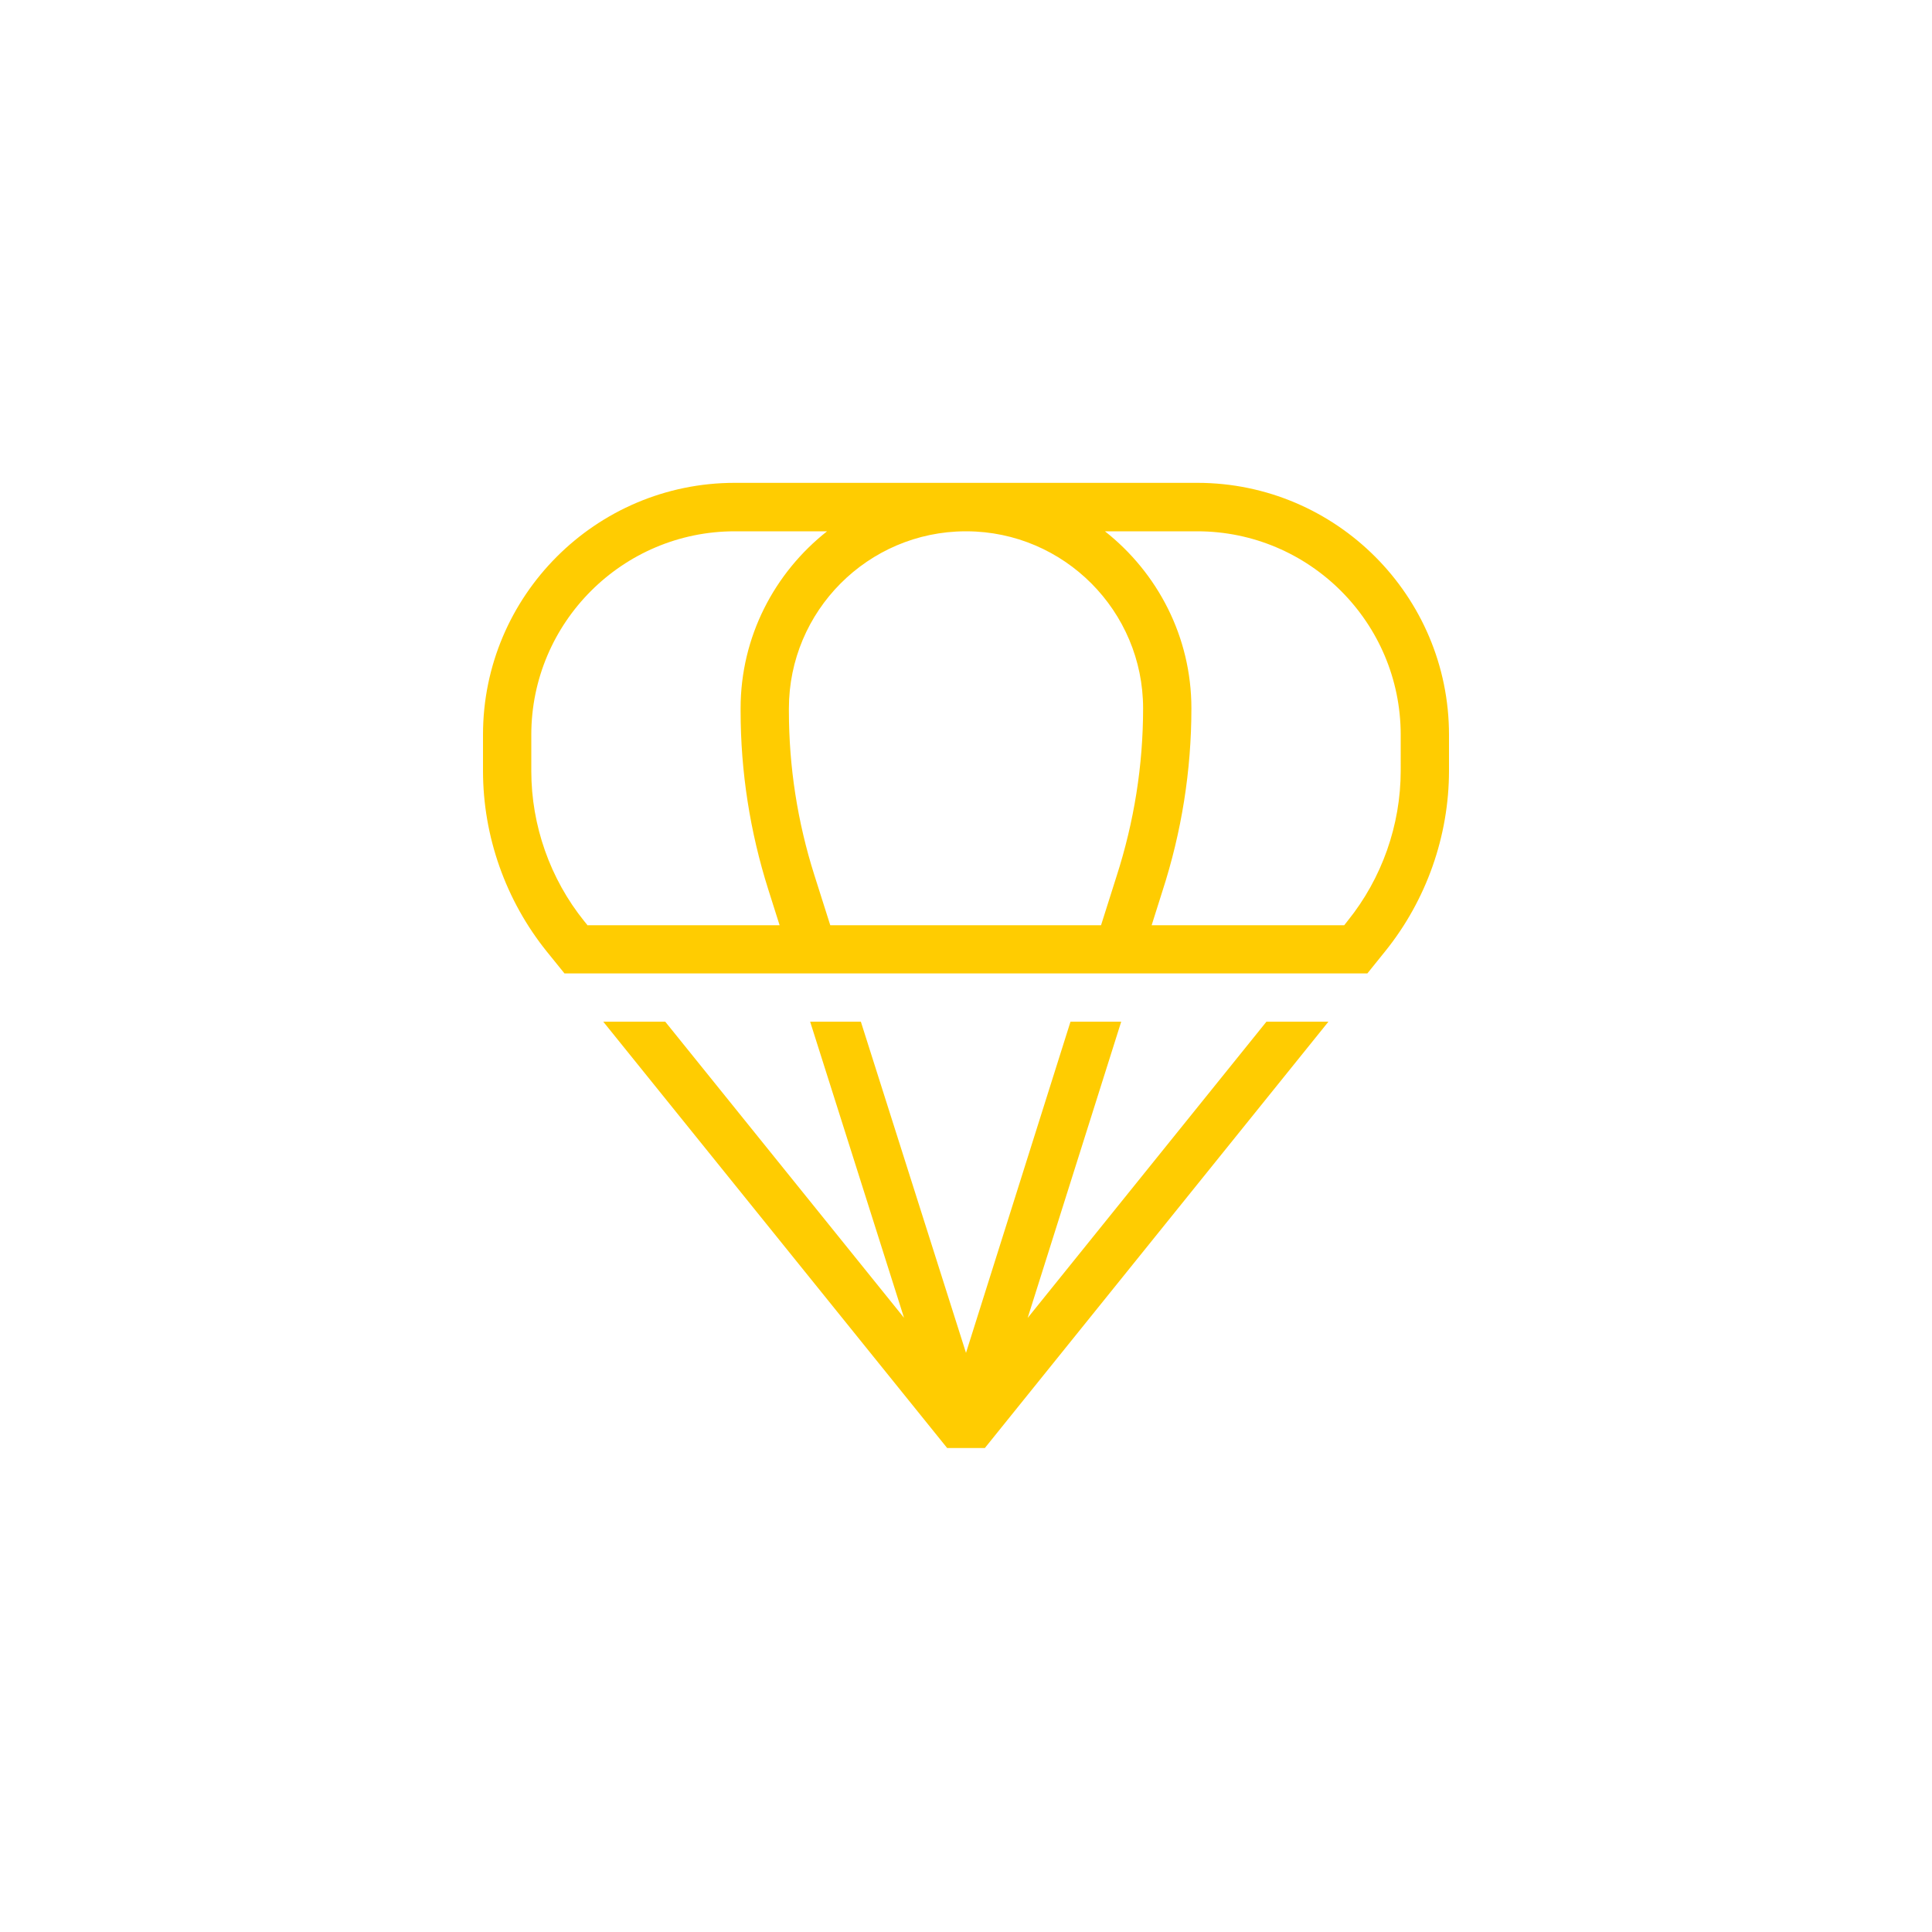 <?xml version="1.0" encoding="utf-8"?>
<!-- Generator: Adobe Illustrator 27.1.1, SVG Export Plug-In . SVG Version: 6.00 Build 0)  -->
<svg version="1.1" xmlns="http://www.w3.org/2000/svg" xmlns:xlink="http://www.w3.org/1999/xlink" x="0px" y="0px"
	 viewBox="0 0 120 120" style="enable-background:new 0 0 120 120;" xml:space="preserve">
<style type="text/css">
	.st0{display:none;}
	.st1{display:inline;fill:#FFFFFF;}
	.st2{display:inline;fill:#221F20;}
	.st3{display:inline;}
	.st4{fill:#221F20;}
	.st5{fill:#FFFFFF;}
	.st6{fill:#FFCC01;}
	.st7{fill:none;stroke:#646464;stroke-width:0.035;stroke-miterlimit:10;}
</style>
<g id="Labels__x26__Base" class="st0">
	<rect class="st1" width="120" height="120"/>
	<g class="st3">
		<g>
			<path class="st4" d="M3.44,2.71h1.8c0.82,0,1.41,0.38,1.41,1.28S6.06,5.27,5.24,5.27H4.12V7H3.44V2.71z M5.94,3.99
				c0-0.48-0.25-0.7-0.74-0.7H4.12v1.39h1.09C5.7,4.68,5.94,4.47,5.94,3.99z"/>
			<path class="st4" d="M6.93,6.21c0-0.68,0.52-0.89,1.27-1.03c0.47-0.09,0.77-0.14,0.77-0.45c0-0.22-0.13-0.4-0.58-0.4
				c-0.5,0-0.67,0.17-0.7,0.57H7.1c0.03-0.59,0.41-1.05,1.33-1.05c0.64,0,1.14,0.26,1.14,1.06V7H8.99V6.63H8.97
				c-0.2,0.28-0.55,0.46-1.04,0.46C7.31,7.09,6.93,6.74,6.93,6.21z M8.97,5.8V5.4c-0.1,0.08-0.36,0.15-0.67,0.22
				C7.78,5.72,7.56,5.86,7.56,6.17c0,0.28,0.15,0.44,0.51,0.44C8.6,6.6,8.97,6.33,8.97,5.8z"/>
			<path class="st4" d="M10.26,3.94h0.61v0.58h0.01c0.16-0.36,0.41-0.61,0.82-0.61h0.28v0.58h-0.2c-0.53,0-0.91,0.38-0.91,0.94V7
				h-0.61V3.94z"/>
			<path class="st4" d="M12.32,6.21c0-0.68,0.52-0.89,1.27-1.03c0.47-0.09,0.77-0.14,0.77-0.45c0-0.22-0.13-0.4-0.58-0.4
				c-0.5,0-0.67,0.17-0.7,0.57h-0.61c0.03-0.59,0.41-1.05,1.33-1.05c0.64,0,1.14,0.26,1.14,1.06V7h-0.58V6.63h-0.01
				c-0.2,0.28-0.55,0.46-1.04,0.46C12.71,7.09,12.32,6.74,12.32,6.21z M14.37,5.8V5.4c-0.1,0.08-0.36,0.15-0.67,0.22
				c-0.53,0.11-0.75,0.25-0.75,0.55c0,0.28,0.15,0.44,0.51,0.44C13.99,6.6,14.37,6.33,14.37,5.8z"/>
			<path class="st4" d="M15.5,5.47c0-0.96,0.59-1.62,1.51-1.62c0.79,0,1.31,0.51,1.38,1.2h-0.62c-0.02-0.31-0.2-0.7-0.75-0.7
				c-0.64,0-0.88,0.54-0.88,1.12c0,0.58,0.24,1.12,0.88,1.12c0.55,0,0.73-0.38,0.75-0.73h0.62c-0.04,0.7-0.59,1.22-1.38,1.22
				C16.1,7.09,15.5,6.43,15.5,5.47z"/>
			<path class="st4" d="M18.95,2.71h0.61v1.55h0.01c0.15-0.2,0.45-0.41,0.95-0.41c0.6,0,1.08,0.33,1.08,1.03V7h-0.61V5.05
				c0-0.41-0.18-0.68-0.62-0.68c-0.5,0-0.82,0.3-0.82,0.76V7h-0.61V2.71z"/>
			<path class="st4" d="M22.26,6.06V3.94h0.61v1.96c0,0.41,0.18,0.68,0.62,0.68c0.49,0,0.82-0.3,0.82-0.76V3.94h0.6V7h-0.6V6.68
				h-0.01c-0.15,0.2-0.45,0.41-0.95,0.41C22.73,7.09,22.26,6.76,22.26,6.06z"/>
			<path class="st4" d="M25.87,6.18V4.43h-0.44v-0.5h0.44V3.23h0.61v0.71h0.7v0.5h-0.7v1.72c0,0.26,0.09,0.32,0.34,0.32h0.37V7h-0.5
				C26.17,7,25.87,6.83,25.87,6.18z"/>
			<path class="st4" d="M27.55,5.46c0-0.96,0.58-1.62,1.52-1.62s1.46,0.61,1.46,1.57c0,0.08,0,0.17-0.01,0.21h-2.34
				c0.01,0.52,0.31,0.97,0.91,0.97c0.53,0,0.74-0.34,0.79-0.53h0.62c-0.16,0.58-0.62,1.03-1.42,1.03C28.1,7.1,27.55,6.4,27.55,5.46z
				 M28.17,5.17h1.72c0-0.47-0.32-0.83-0.85-0.83C28.56,4.33,28.21,4.67,28.17,5.17z"/>
			<path class="st4" d="M3.26,12.07c0-1.41,0.6-2.25,1.63-2.25c0.77,0,1.29,0.52,1.37,1.14H5.58c-0.05-0.34-0.25-0.58-0.69-0.58
				c-0.77,0-0.96,0.78-0.98,1.46l0.01,0.01c0.21-0.28,0.59-0.45,1.04-0.45c0.85,0,1.4,0.58,1.4,1.41s-0.56,1.49-1.49,1.49
				C3.69,14.29,3.26,13.37,3.26,12.07z M5.7,12.84c0-0.56-0.32-0.9-0.79-0.9C4.34,11.95,4,12.32,4,12.86c0,0.52,0.31,0.88,0.88,0.88
				C5.4,13.73,5.7,13.38,5.7,12.84z"/>
			<path class="st4" d="M6.85,12.06c0-1.23,0.49-2.24,1.66-2.24c1.16,0,1.65,1.01,1.65,2.24c0,1.24-0.49,2.23-1.65,2.23
				C7.34,14.29,6.85,13.29,6.85,12.06z M7.77,13.31l1.07-2.87c-0.1-0.04-0.21-0.06-0.33-0.06c-0.76,0-0.99,0.78-0.99,1.68
				C7.52,12.54,7.58,13,7.77,13.31z M9.49,12.06c0-0.49-0.07-0.94-0.25-1.25l-1.07,2.87c0.1,0.04,0.21,0.06,0.34,0.06
				C9.27,13.73,9.49,12.95,9.49,12.06z"/>
			<path class="st4" d="M12.1,11.14h0.61v0.36h0.01c0.16-0.22,0.46-0.44,0.94-0.44c0.78,0,1.37,0.61,1.37,1.62s-0.59,1.62-1.37,1.62
				c-0.48,0-0.78-0.23-0.94-0.46h-0.01v1.43H12.1V11.14z M14.4,12.67c0-0.6-0.28-1.12-0.85-1.12c-0.52,0-0.84,0.43-0.84,1.12
				s0.32,1.12,0.84,1.12C14.12,13.79,14.4,13.27,14.4,12.67z"/>
			<path class="st4" d="M16.23,12.63l-1.05-1.5h0.7l0.71,1.09h0.01l0.71-1.09H18l-1.04,1.5l1.16,1.57H17.4l-0.81-1.16h-0.01
				l-0.8,1.16h-0.7L16.23,12.63z"/>
		</g>
	</g>
</g>
<g id="Icons">
	<path class="st6" d="M82.51,63.46L61.17,89.94l-2.34,0L37.47,63.46h3.85l14.83,18.39l-5.83-18.39h3.15L60,84.03l6.49-20.57h3.15
		l-5.81,18.4l14.83-18.4H82.51z M90,45.64v2.22c0,4.06-1.4,8.04-3.95,11.21l-1.12,1.39H84.5h-3.43H70.58h-3.15H52.52h-3.15H38.91
		h-2.4h-1.45l-1.1-1.36c-2.55-3.17-3.96-7.15-3.96-11.22v-2.25c0-8.62,7.01-15.64,15.64-15.64h14.33c0.01,0,0.03,0,0.04,0
		s0.03,0,0.04,0h14.33C82.99,30,90,37.01,90,45.64z M48.42,57.46l-0.7-2.21c-1.14-3.6-1.72-7.33-1.72-11.1V44
		c0-4.46,2.11-8.43,5.37-11h-5.73c-6.97,0-12.64,5.67-12.64,12.64v2.25c0,3.38,1.17,6.7,3.29,9.33l0.22,0.27v-0.02H48.42z
		 M68.39,57.46l0.96-3.03C70.44,51.05,71,47.54,71,44c0-6.05-4.91-10.98-10.96-11h-0.08C53.91,33.02,49,37.95,49,44v0.15
		c0,3.46,0.53,6.89,1.58,10.2l0.99,3.12H68.39z M87,45.64C87,38.67,81.33,33,74.36,33h-5.73C71.89,35.57,74,39.54,74,44
		c0,3.86-0.61,7.68-1.8,11.35l-0.67,2.12h11.96l0.22-0.28c2.12-2.63,3.29-5.94,3.29-9.33V45.64z"/>
</g>
<g id="Grid" class="st0">
	<g class="st3">
		<rect x="30" y="30" class="st7" width="60" height="60"/>
		<g>
			<line class="st7" x1="31" y1="30" x2="31" y2="90"/>
			<line class="st7" x1="32" y1="30" x2="32" y2="90"/>
			<line class="st7" x1="33" y1="30" x2="33" y2="90"/>
			<line class="st7" x1="34" y1="30" x2="34" y2="90"/>
			<line class="st7" x1="35" y1="30" x2="35" y2="90"/>
			<line class="st7" x1="36" y1="30" x2="36" y2="90"/>
			<line class="st7" x1="37" y1="30" x2="37" y2="90"/>
			<line class="st7" x1="38" y1="30" x2="38" y2="90"/>
			<line class="st7" x1="39" y1="30" x2="39" y2="90"/>
			<line class="st7" x1="40" y1="30" x2="40" y2="90"/>
			<line class="st7" x1="41" y1="30" x2="41" y2="90"/>
			<line class="st7" x1="42" y1="30" x2="42" y2="90"/>
			<line class="st7" x1="43" y1="30" x2="43" y2="90"/>
			<line class="st7" x1="44" y1="30" x2="44" y2="90"/>
			<line class="st7" x1="45" y1="30" x2="45" y2="90"/>
			<line class="st7" x1="46" y1="30" x2="46" y2="90"/>
			<line class="st7" x1="47" y1="30" x2="47" y2="90"/>
			<line class="st7" x1="48" y1="30" x2="48" y2="90"/>
			<line class="st7" x1="49" y1="30" x2="49" y2="90"/>
			<line class="st7" x1="50" y1="30" x2="50" y2="90"/>
			<line class="st7" x1="51" y1="30" x2="51" y2="90"/>
			<line class="st7" x1="52" y1="30" x2="52" y2="90"/>
			<line class="st7" x1="53" y1="30" x2="53" y2="90"/>
			<line class="st7" x1="54" y1="30" x2="54" y2="90"/>
			<line class="st7" x1="55" y1="30" x2="55" y2="90"/>
			<line class="st7" x1="56" y1="30" x2="56" y2="90"/>
			<line class="st7" x1="57" y1="30" x2="57" y2="90"/>
			<line class="st7" x1="58" y1="30" x2="58" y2="90"/>
			<line class="st7" x1="59" y1="30" x2="59" y2="90"/>
			<line class="st7" x1="60" y1="30" x2="60" y2="90"/>
			<line class="st7" x1="61" y1="30" x2="61" y2="90"/>
			<line class="st7" x1="62" y1="30" x2="62" y2="90"/>
			<line class="st7" x1="63" y1="30" x2="63" y2="90"/>
			<line class="st7" x1="64" y1="30" x2="64" y2="90"/>
			<line class="st7" x1="65" y1="30" x2="65" y2="90"/>
			<line class="st7" x1="66" y1="30" x2="66" y2="90"/>
			<line class="st7" x1="67" y1="30" x2="67" y2="90"/>
			<line class="st7" x1="68" y1="30" x2="68" y2="90"/>
			<line class="st7" x1="69" y1="30" x2="69" y2="90"/>
			<line class="st7" x1="70" y1="30" x2="70" y2="90"/>
			<line class="st7" x1="71" y1="30" x2="71" y2="90"/>
			<line class="st7" x1="72" y1="30" x2="72" y2="90"/>
			<line class="st7" x1="73" y1="30" x2="73" y2="90"/>
			<line class="st7" x1="74" y1="30" x2="74" y2="90"/>
			<line class="st7" x1="75" y1="30" x2="75" y2="90"/>
			<line class="st7" x1="76" y1="30" x2="76" y2="90"/>
			<line class="st7" x1="77" y1="30" x2="77" y2="90"/>
			<line class="st7" x1="78" y1="30" x2="78" y2="90"/>
			<line class="st7" x1="79" y1="30" x2="79" y2="90"/>
			<line class="st7" x1="80" y1="30" x2="80" y2="90"/>
			<line class="st7" x1="81" y1="30" x2="81" y2="90"/>
			<line class="st7" x1="82" y1="30" x2="82" y2="90"/>
			<line class="st7" x1="83" y1="30" x2="83" y2="90"/>
			<line class="st7" x1="84" y1="30" x2="84" y2="90"/>
			<line class="st7" x1="85" y1="30" x2="85" y2="90"/>
			<line class="st7" x1="86" y1="30" x2="86" y2="90"/>
			<line class="st7" x1="87" y1="30" x2="87" y2="90"/>
			<line class="st7" x1="88" y1="30" x2="88" y2="90"/>
			<line class="st7" x1="89" y1="30" x2="89" y2="90"/>
		</g>
		<g>
			<line class="st7" x1="90" y1="31" x2="30" y2="31"/>
			<line class="st7" x1="90" y1="32" x2="30" y2="32"/>
			<line class="st7" x1="90" y1="33" x2="30" y2="33"/>
			<line class="st7" x1="90" y1="34" x2="30" y2="34"/>
			<line class="st7" x1="90" y1="35" x2="30" y2="35"/>
			<line class="st7" x1="90" y1="36" x2="30" y2="36"/>
			<line class="st7" x1="90" y1="37" x2="30" y2="37"/>
			<line class="st7" x1="90" y1="38" x2="30" y2="38"/>
			<line class="st7" x1="90" y1="39" x2="30" y2="39"/>
			<line class="st7" x1="90" y1="40" x2="30" y2="40"/>
			<line class="st7" x1="90" y1="41" x2="30" y2="41"/>
			<line class="st7" x1="90" y1="42" x2="30" y2="42"/>
			<line class="st7" x1="90" y1="43" x2="30" y2="43"/>
			<line class="st7" x1="90" y1="44" x2="30" y2="44"/>
			<line class="st7" x1="90" y1="45" x2="30" y2="45"/>
			<line class="st7" x1="90" y1="46" x2="30" y2="46"/>
			<line class="st7" x1="90" y1="47" x2="30" y2="47"/>
			<line class="st7" x1="90" y1="48" x2="30" y2="48"/>
			<line class="st7" x1="90" y1="49" x2="30" y2="49"/>
			<line class="st7" x1="90" y1="50" x2="30" y2="50"/>
			<line class="st7" x1="90" y1="51" x2="30" y2="51"/>
			<line class="st7" x1="90" y1="52" x2="30" y2="52"/>
			<line class="st7" x1="90" y1="53" x2="30" y2="53"/>
			<line class="st7" x1="90" y1="54" x2="30" y2="54"/>
			<line class="st7" x1="90" y1="55" x2="30" y2="55"/>
			<line class="st7" x1="90" y1="56" x2="30" y2="56"/>
			<line class="st7" x1="90" y1="57" x2="30" y2="57"/>
			<line class="st7" x1="90" y1="58" x2="30" y2="58"/>
			<line class="st7" x1="90" y1="59" x2="30" y2="59"/>
			<line class="st7" x1="90" y1="60" x2="30" y2="60"/>
			<line class="st7" x1="90" y1="61" x2="30" y2="61"/>
			<line class="st7" x1="90" y1="62" x2="30" y2="62"/>
			<line class="st7" x1="90" y1="63" x2="30" y2="63"/>
			<line class="st7" x1="90" y1="64" x2="30" y2="64"/>
			<line class="st7" x1="90" y1="65" x2="30" y2="65"/>
			<line class="st7" x1="90" y1="66" x2="30" y2="66"/>
			<line class="st7" x1="90" y1="67" x2="30" y2="67"/>
			<line class="st7" x1="90" y1="68" x2="30" y2="68"/>
			<line class="st7" x1="90" y1="69" x2="30" y2="69"/>
			<line class="st7" x1="90" y1="70" x2="30" y2="70"/>
			<line class="st7" x1="90" y1="71" x2="30" y2="71"/>
			<line class="st7" x1="90" y1="72" x2="30" y2="72"/>
			<line class="st7" x1="90" y1="73" x2="30" y2="73"/>
			<line class="st7" x1="90" y1="74" x2="30" y2="74"/>
			<line class="st7" x1="90" y1="75" x2="30" y2="75"/>
			<line class="st7" x1="90" y1="76" x2="30" y2="76"/>
			<line class="st7" x1="90" y1="77" x2="30" y2="77"/>
			<line class="st7" x1="90" y1="78" x2="30" y2="78"/>
			<line class="st7" x1="90" y1="79" x2="30" y2="79"/>
			<line class="st7" x1="90" y1="80" x2="30" y2="80"/>
			<line class="st7" x1="90" y1="81" x2="30" y2="81"/>
			<line class="st7" x1="90" y1="82" x2="30" y2="82"/>
			<line class="st7" x1="90" y1="83" x2="30" y2="83"/>
			<line class="st7" x1="90" y1="84" x2="30" y2="84"/>
			<line class="st7" x1="90" y1="85" x2="30" y2="85"/>
			<line class="st7" x1="90" y1="86" x2="30" y2="86"/>
			<line class="st7" x1="90" y1="87" x2="30" y2="87"/>
			<line class="st7" x1="90" y1="88" x2="30" y2="88"/>
			<line class="st7" x1="90" y1="89" x2="30" y2="89"/>
		</g>
	</g>
</g>
</svg>
